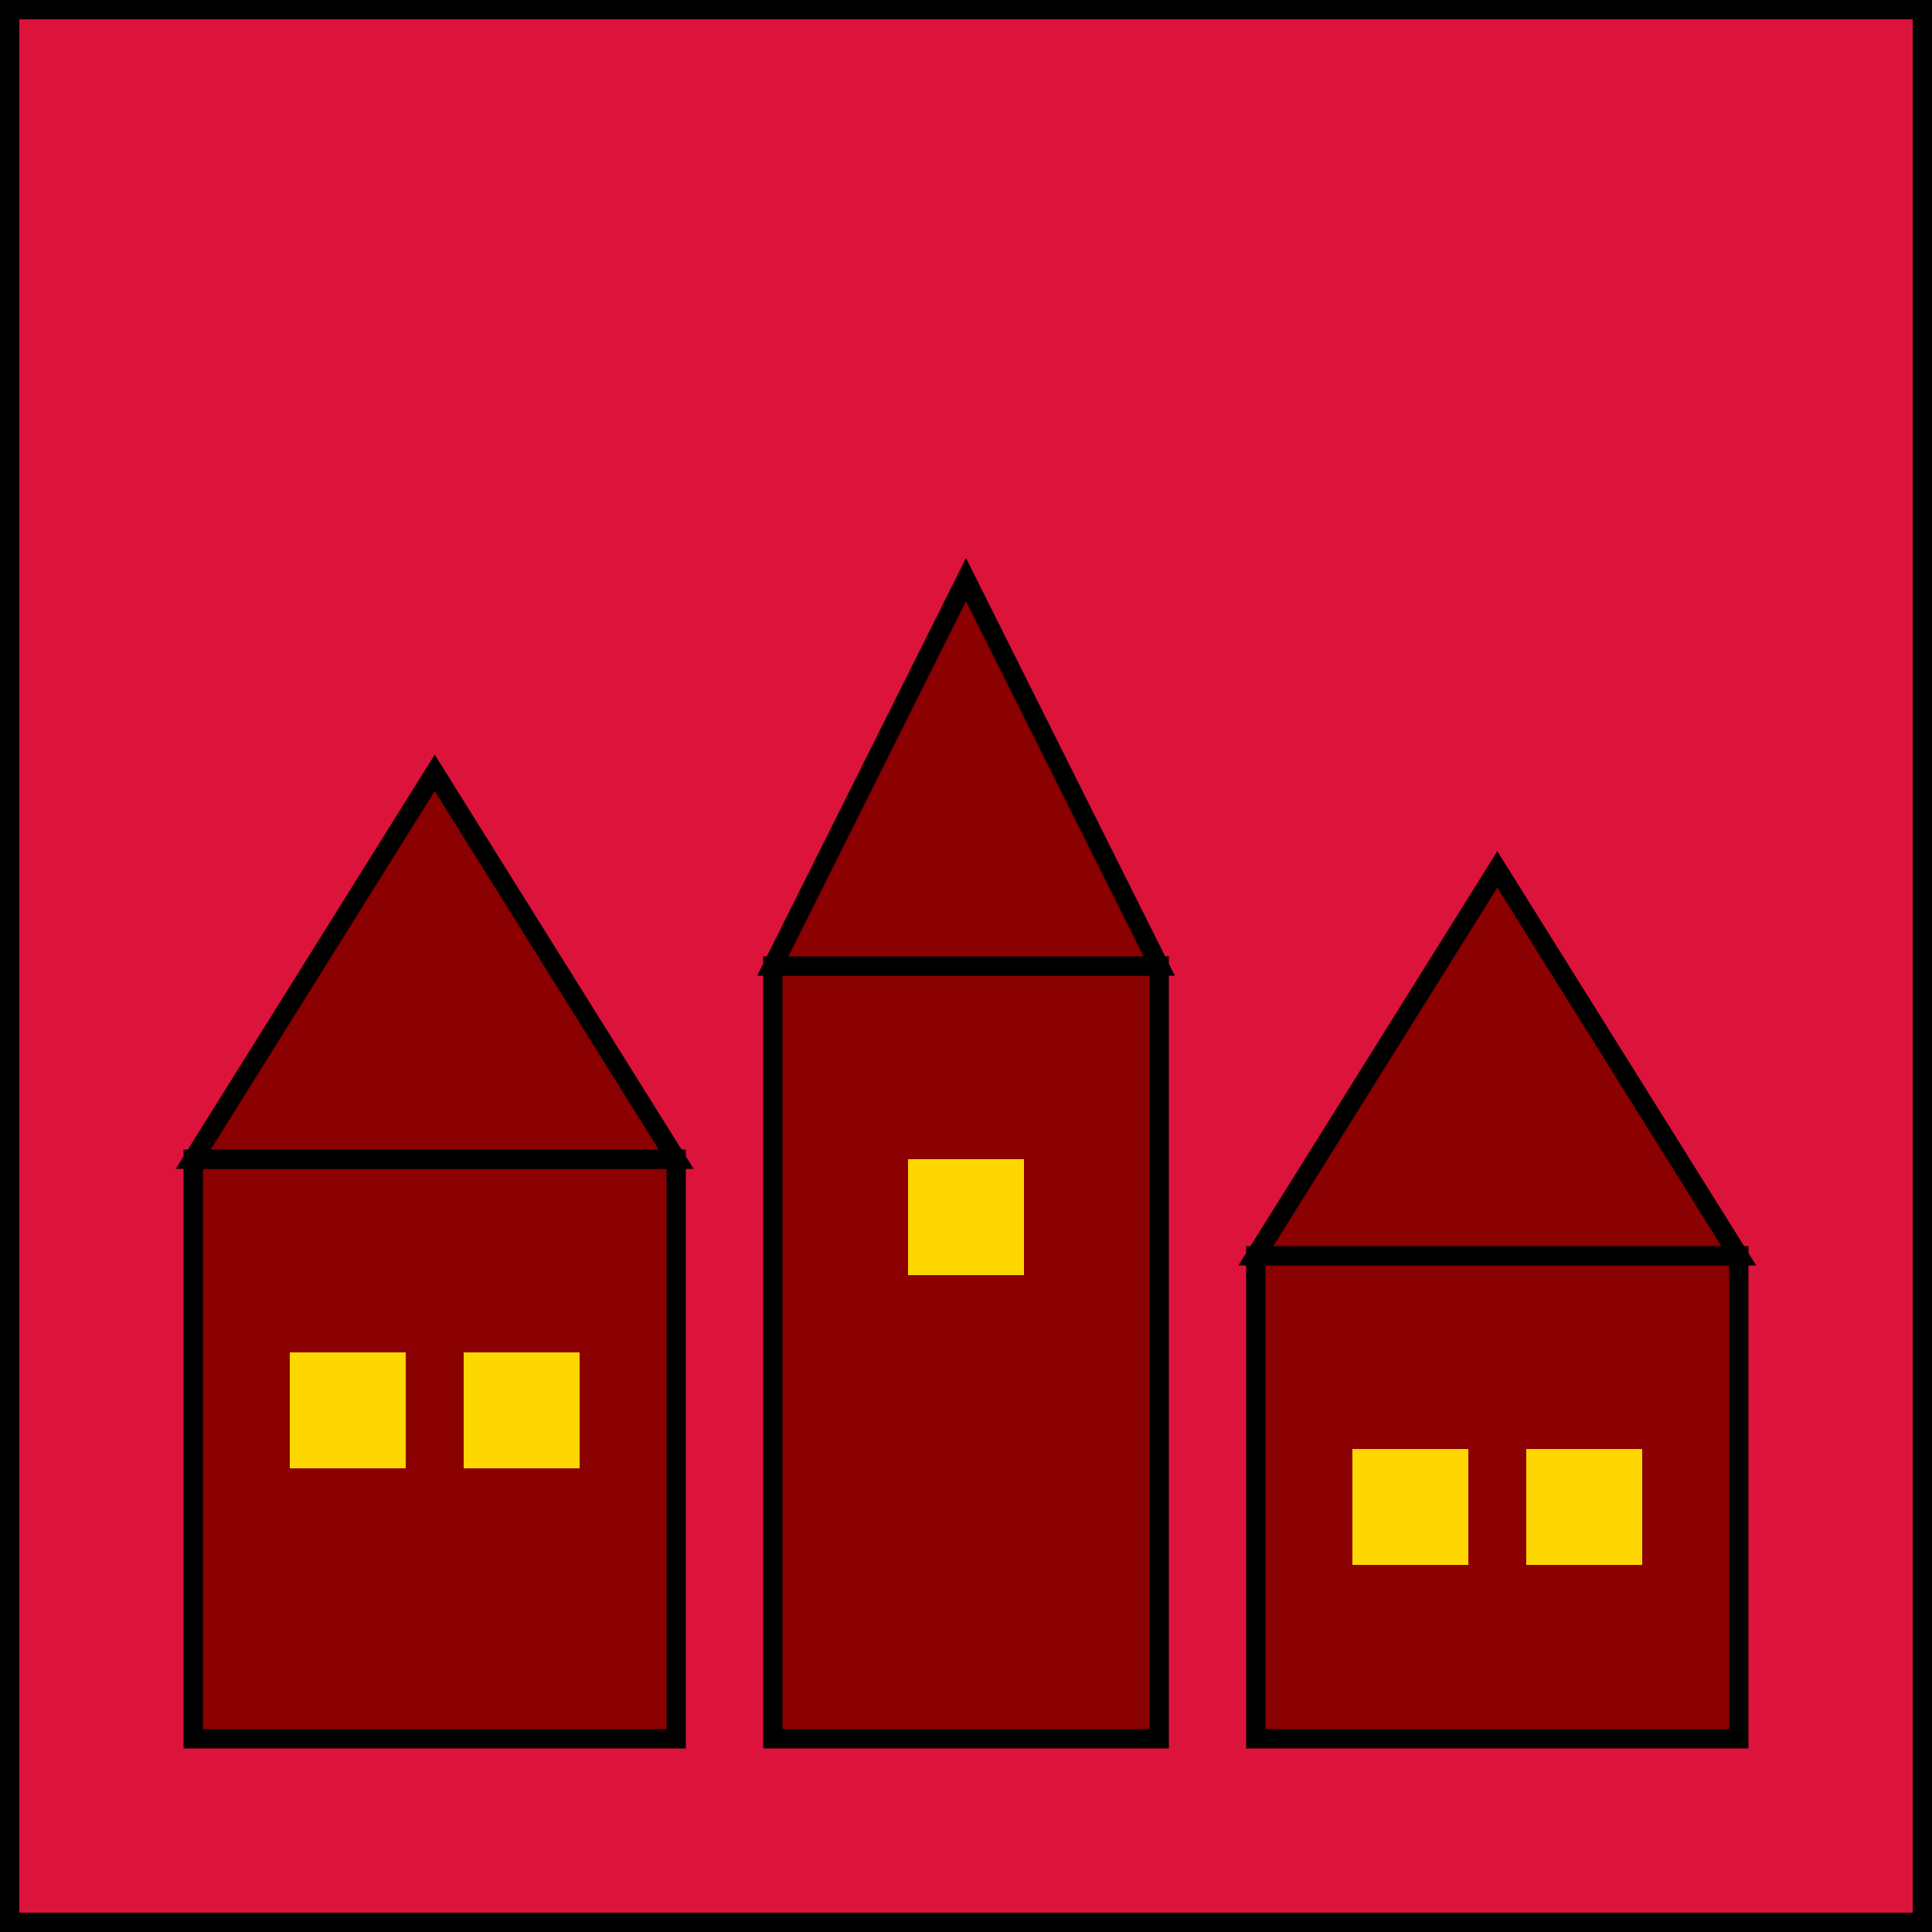 <svg width="100" height="100" viewBox="0 0 100 100" xmlns="http://www.w3.org/2000/svg">
  <!-- Red background -->
  <rect width="100" height="100" fill="#DC143C" />
  
  <!-- Houses -->
  <g fill="#8B0000" stroke="#000" stroke-width="1">
    <!-- Left house -->
    <rect x="10" y="60" width="25" height="30" />
    <path d="M10 60 L22.5 40 L35 60 Z" />
    
    <!-- Center house -->
    <rect x="40" y="50" width="20" height="40" />
    <path d="M40 50 L50 30 L60 50 Z" />
    
    <!-- Right house -->
    <rect x="65" y="65" width="25" height="25" />
    <path d="M65 65 L77.5 45 L90 65 Z" />
  </g>
  
  <!-- Windows and doors -->
  <g fill="#FFD700">
    <!-- Left house windows -->
    <rect x="15" y="70" width="6" height="6" />
    <rect x="24" y="70" width="6" height="6" />
    
    <!-- Center house window -->
    <rect x="47" y="60" width="6" height="6" />
    
    <!-- Right house windows -->
    <rect x="70" y="75" width="6" height="6" />
    <rect x="79" y="75" width="6" height="6" />
  </g>
  
  <!-- Border -->
  <rect width="100" height="100" fill="none" stroke="#000" stroke-width="2" />
</svg> 